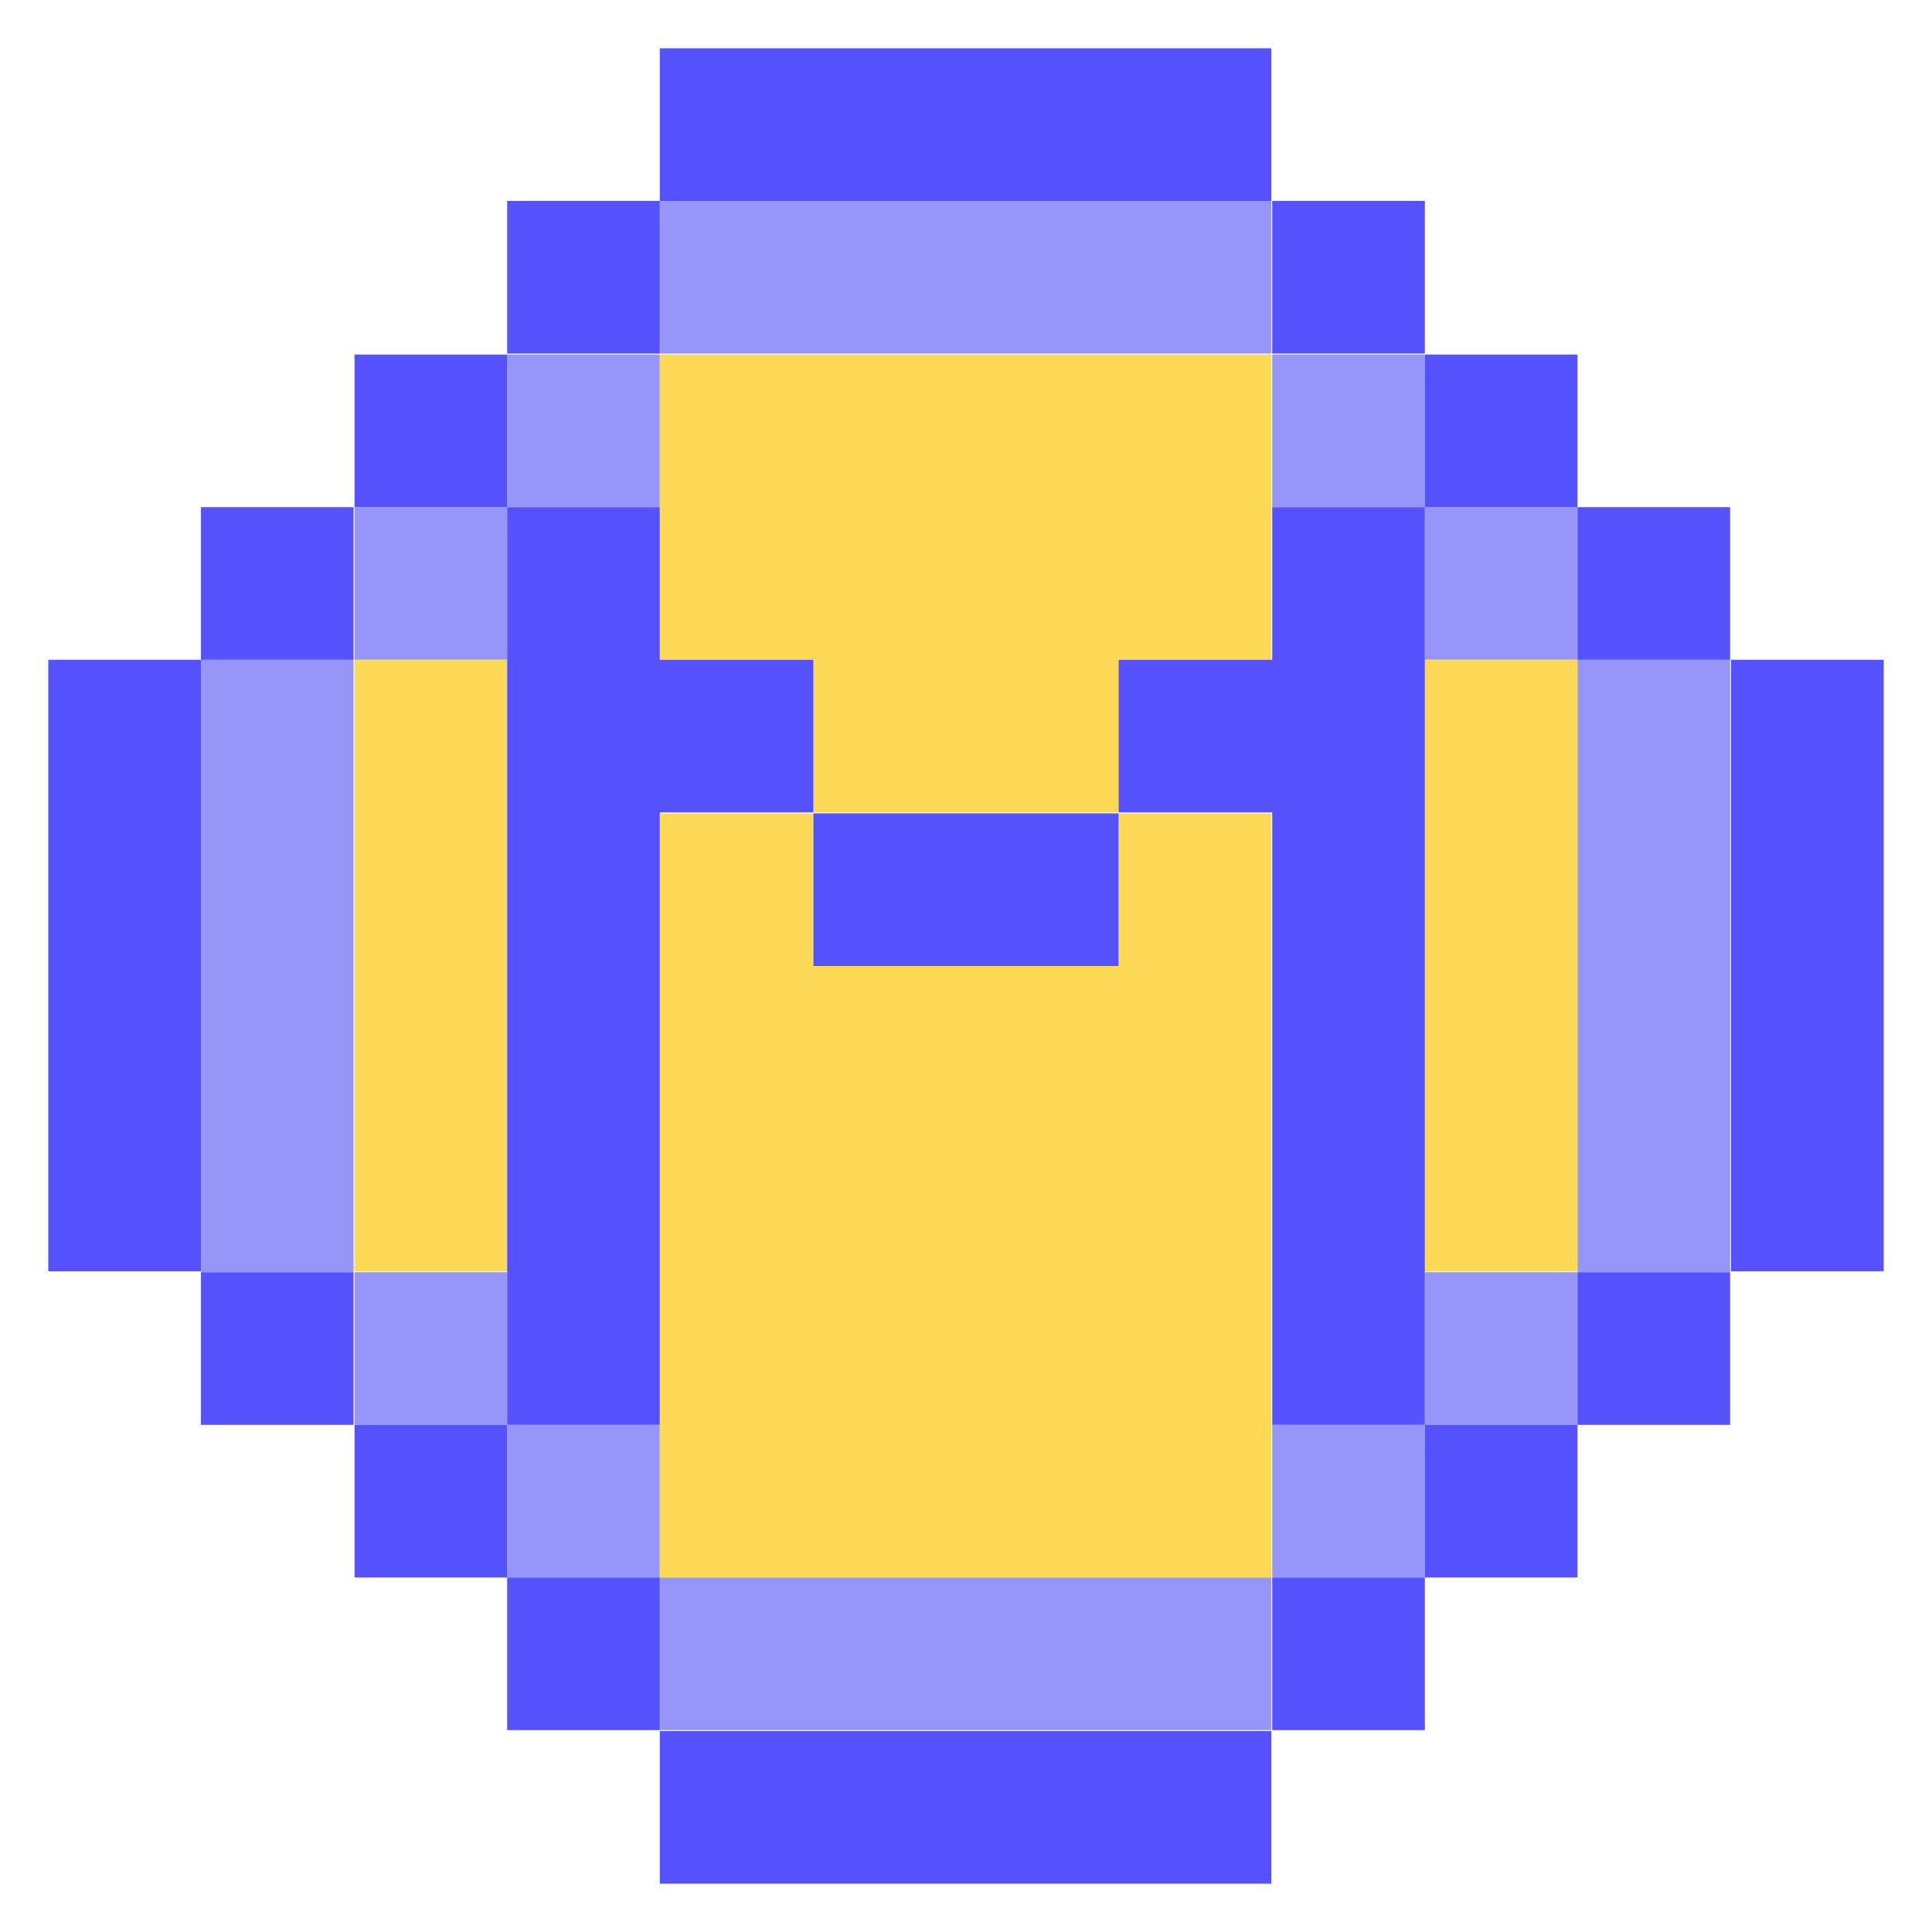 <?xml version="1.0" encoding="utf-8"?>
<!-- Generator: Adobe Illustrator 26.0.1, SVG Export Plug-In . SVG Version: 6.00 Build 0)  -->
<svg version="1.1" id="Livello_1" xmlns="http://www.w3.org/2000/svg" xmlns:xlink="http://www.w3.org/1999/xlink" x="0px" y="0px"
	 viewBox="0 0 200 200" style="enable-background:new 0 0 200 200;" xml:space="preserve">
<style type="text/css">
	.st0{fill:#9695F8;}
	.st1{fill:#5552FD;}
	.st2{fill:#FED955;}
</style>
<path class="st0" d="M131.7,36.7h15.8v15.8h-15.8V36.7z M52.5,36.7h15.8v15.8H52.5V36.7z M147.5,131.7h15.8v15.8h-15.8V131.7z
	 M36.7,131.7h15.8v15.8H36.7V131.7z M68.3,20.8h63.3v15.8H68.3V20.8z"/>
<path class="st0" d="M68.3,163.3h63.3v15.8H68.3V163.3z"/>
<path class="st0" d="M147.5,52.5h15.8v15.8h-15.8V52.5z M36.7,52.5h15.8v15.8H36.7V52.5z M131.7,147.5h15.8v15.8h-15.8V147.5z
	 M52.5,147.5h15.8v15.8H52.5V147.5z M163.3,68.3h15.8v63.4h-15.8V68.3z M20.8,68.3h15.8v63.4H20.8V68.3z"/>
<rect x="52.5" y="163.3" class="st1" width="15.8" height="15.8"/>
<rect x="20.8" y="52.5" class="st1" width="15.8" height="15.8"/>
<rect x="36.7" y="147.5" class="st1" width="15.8" height="15.8"/>
<rect x="131.7" y="20.8" class="st1" width="15.8" height="15.8"/>
<rect x="20.8" y="131.7" class="st1" width="15.8" height="15.8"/>
<rect x="36.7" y="36.7" class="st1" width="15.8" height="15.8"/>
<rect x="52.5" y="20.8" class="st1" width="15.8" height="15.8"/>
<rect x="147.5" y="36.7" class="st1" width="15.8" height="15.8"/>
<rect x="131.7" y="163.3" class="st1" width="15.8" height="15.8"/>
<rect x="163.3" y="52.5" class="st1" width="15.8" height="15.8"/>
<rect x="163.3" y="131.7" class="st1" width="15.8" height="15.8"/>
<rect x="147.5" y="147.5" class="st1" width="15.8" height="15.8"/>
<rect x="179.2" y="68.3" class="st1" width="15.8" height="63.3"/>
<rect x="5" y="68.3" class="st1" width="15.8" height="63.3"/>
<path class="st1" d="M68.3,179.2h63.3V195H68.3V179.2z"/>
<path class="st1" d="M68.3,5h63.3v15.8H68.3V5z"/>
<polygon class="st2" points="68.3,36.7 68.3,68.3 84.2,68.3 84.2,84.1 115.8,84.1 115.8,68.3 131.6,68.3 131.6,36.7 "/>
<rect x="147.5" y="68.3" class="st2" width="15.8" height="63.3"/>
<rect x="36.7" y="68.3" class="st2" width="15.8" height="63.3"/>
<polygon class="st2" points="68.3,163.3 131.6,163.3 131.6,84.2 115.8,84.2 115.8,100 84.2,100 84.2,84.2 68.3,84.2 "/>
<rect x="84.2" y="84.2" class="st1" width="31.6" height="15.8"/>
<polygon class="st1" points="131.7,52.5 131.7,68.3 115.8,68.3 115.8,84.1 131.7,84.1 131.7,147.5 147.5,147.5 147.5,52.5 "/>
<polygon class="st1" points="84.2,68.3 68.3,68.3 68.3,52.5 52.5,52.5 52.5,147.5 68.3,147.5 68.3,84.1 84.2,84.1 "/>
</svg>
